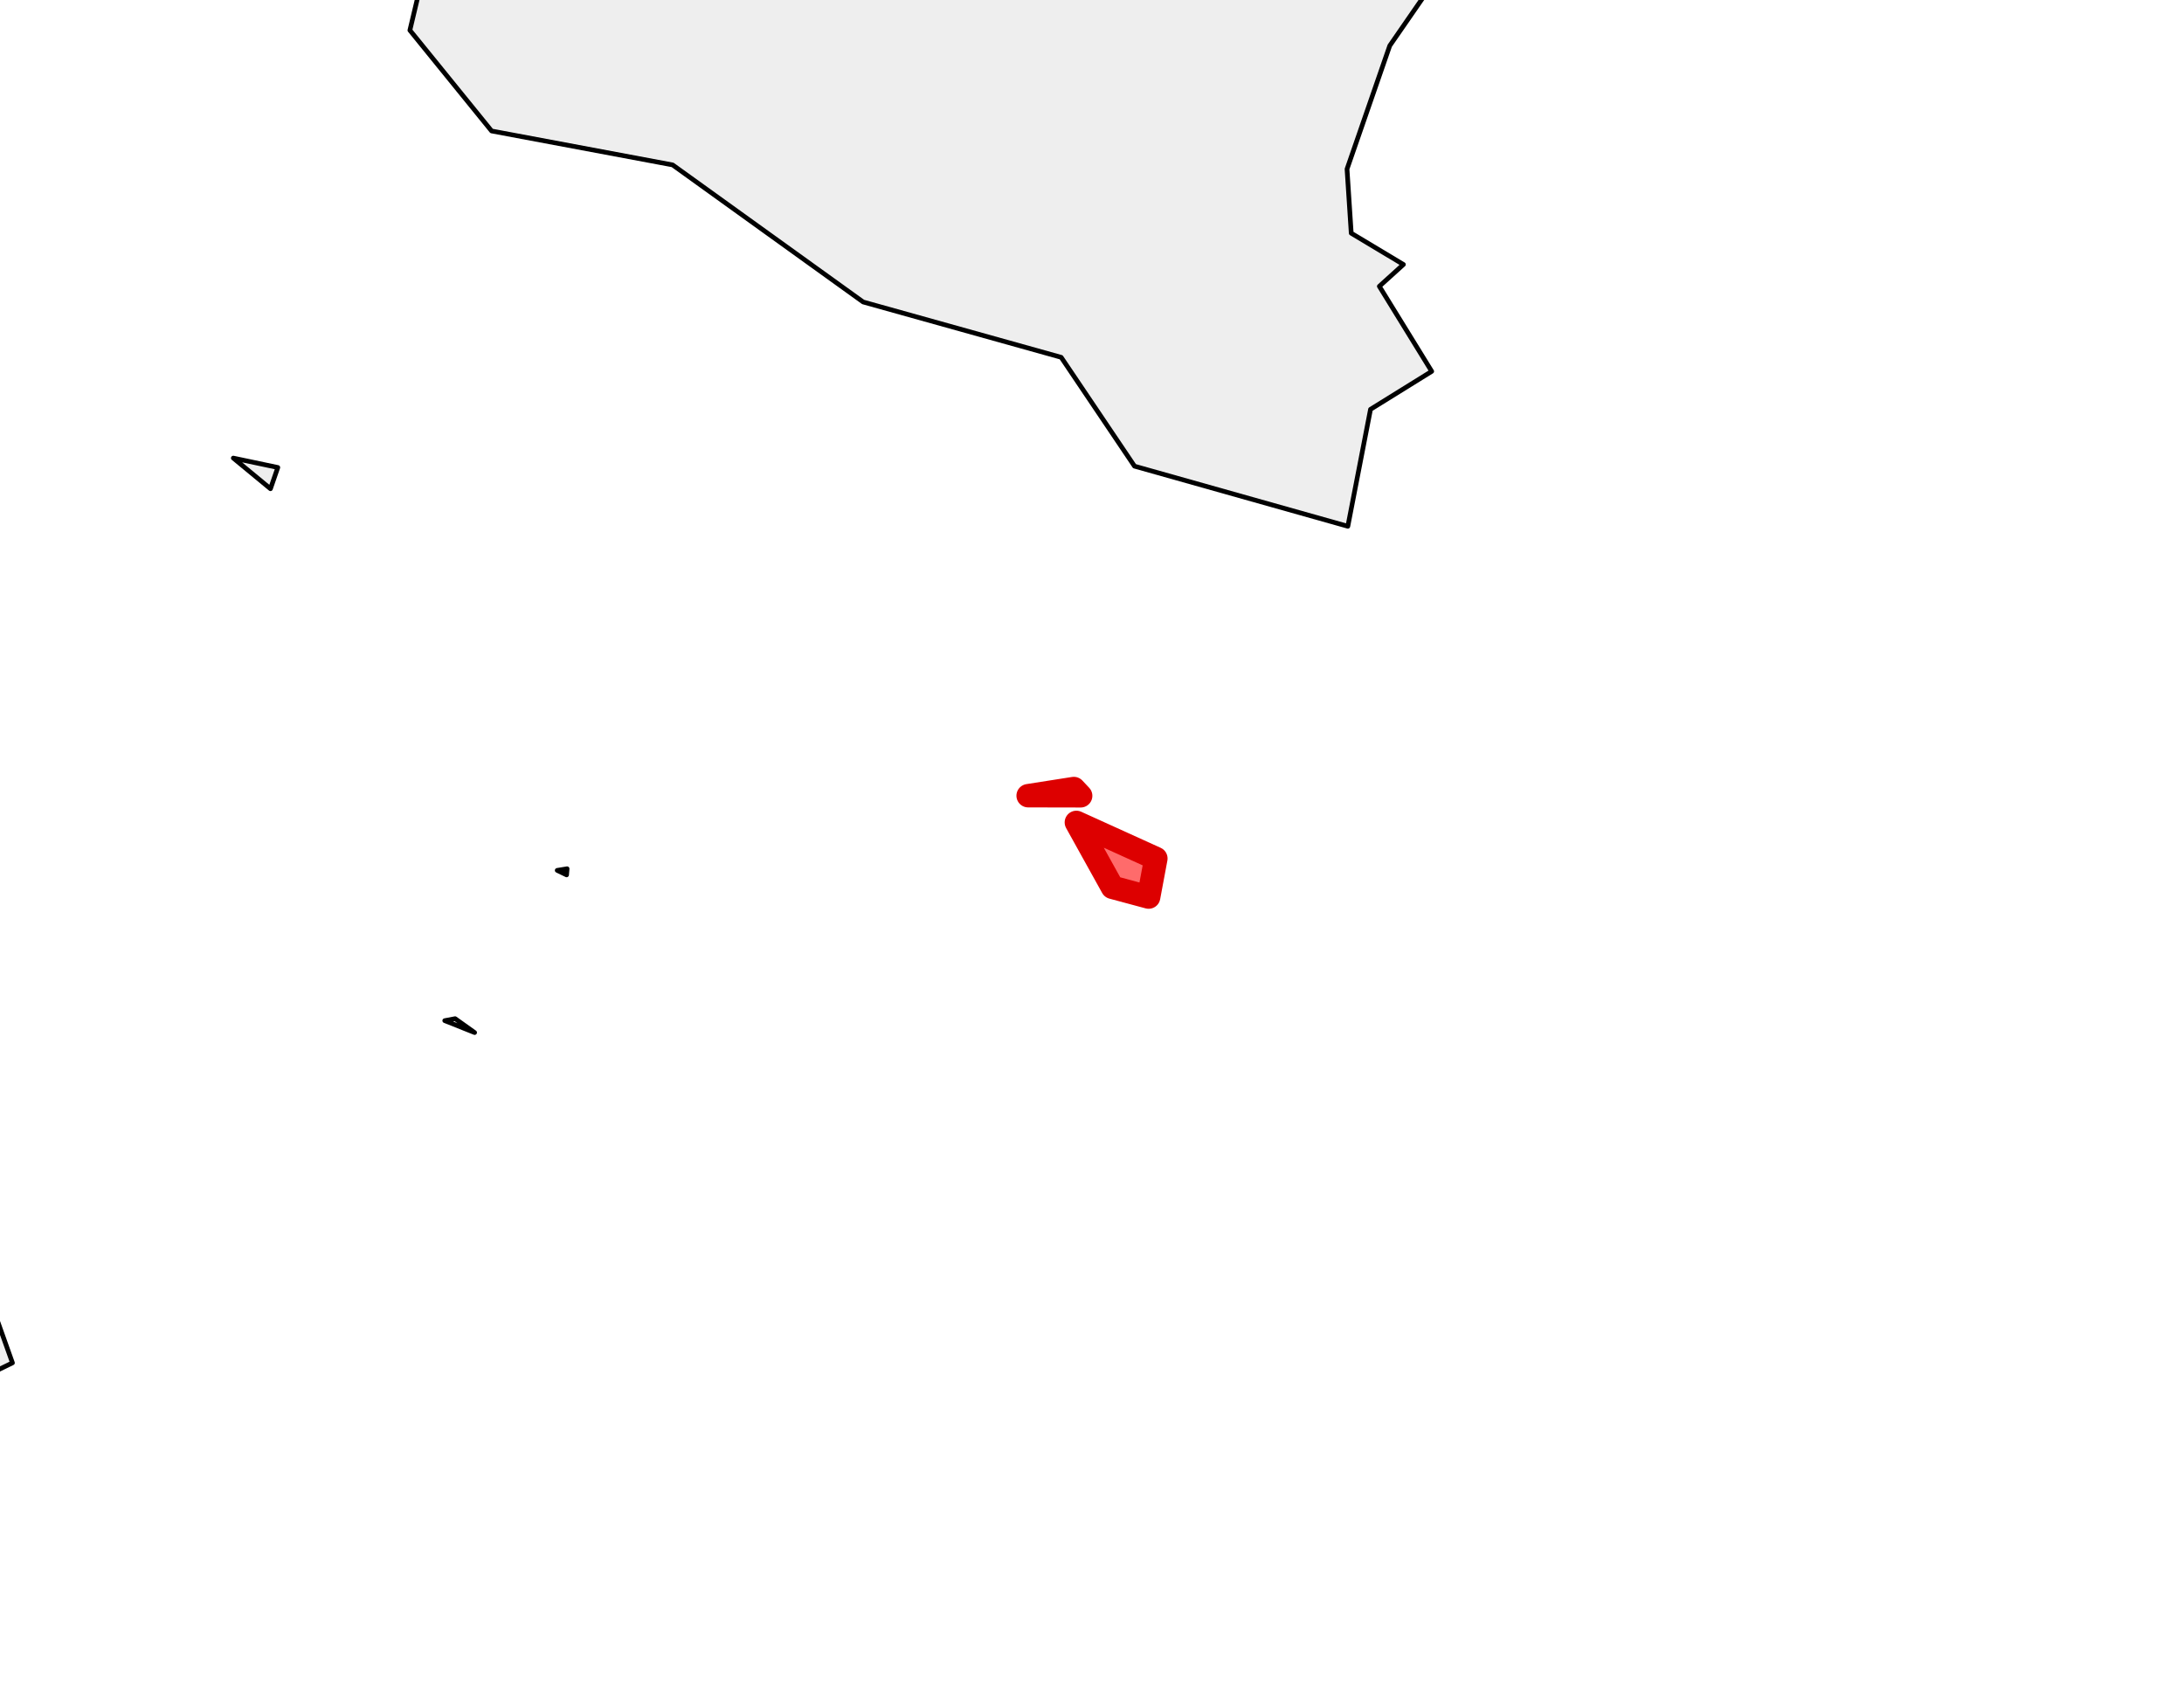 <?xml version="1.0" encoding="utf-8" standalone="no"?>
<!DOCTYPE svg PUBLIC "-//W3C//DTD SVG 1.1//EN"
  "http://www.w3.org/Graphics/SVG/1.1/DTD/svg11.dtd">
<svg xmlns:xlink="http://www.w3.org/1999/xlink" width="139.929pt" height="108pt" viewBox="0 0 139.929 108" xmlns="http://www.w3.org/2000/svg" version="1.1">
 <defs>
  <style type="text/css">*{stroke-linejoin: round; stroke-linecap: butt}</style>
 </defs>
 <g id="figure_1">
  <g id="patch_1">
   <path d="M 0 108 
L 139.929 108 
L 139.929 0 
L 0 0 
z
" style="fill: #ffffff"/>
  </g>
  <g id="axes_1">
   <g id="PatchCollection_1">
    <path d="M -85.104 111.634 
L -84.37 104.956 
L -78.786 100.79 
L -77.293 96.069 
L -68.168 89.577 
L -66.726 77.889 
L -63.778 73.046 
L -66.864 70.726 
L -65.902 64.803 
L -68.056 56.739 
L -65.436 39.969 
L -69.668 37.312 
L -63.799 33.506 
L -64.188 30.131 
L -59.036 28.671 
L -59.92 25.801 
L -54.92 24.689 
L -46.215 17.611 
L -34.183 14.512 
L -31.609 14.968 
L -33.571 18.181 
L -32.577 19.892 
L -30.36 19.156 
L -32.494 17.784 
L -31.077 16.783 
L -22.297 19.15 
L -25.542 19.702 
L -23.312 20.843 
L -24.319 23.365 
L -20.606 27.449 
L -24.182 29.75 
L -20.422 31.598 
L -16.74 30.913 
L -15.247 27.564 
L -4.745 21.883 
L -2.953 28.179 
L -10.403 39.37 
L -16.014 41.447 
L -17.732 48.815 
L -14.411 56.325 
L -4.971 62.026 
L -4.943 70.466 
L -2.309 73.685 
L -14.976 92.442 
L -25.574 98.538 
L -28.311 102.851 
L -26.822 109.096 
L -20.987 115.869 
L -17.404 117.42 
L -12.28 115.755 
L -13.239 120.245 
L -11.796 122.125 
L -7.936 120.411 
L -7.333 117.721 
L -4.93 118.234 
L -3.595 125.296 
L 0.723 127.446 
L -2.884 126.761 
L -1.849 129.553 
L 3.865 130.041 
L 2.035 128.224 
L 5.487 130.384 
L 4.243 145.502 
L 6.416 151.17 
L -8.752 159.451 
L -11.013 163.129 
L -14.775 164.546 
L -17.187 170.37 
L -22.481 172.146 
L -26.035 179.139 
L -22.707 195.485 
L -31.329 209.026 
L -39.252 212.54 
L -49.949 161.255 
L -66.032 148.572 
L -67.122 139.981 
L -71.54 132.804 
L -79.694 128.988 
L -80.411 122.791 
z
" clip-path="url(#pce7790bd59)" style="fill: #eeeeee; stroke: #000000; stroke-width: 0.3"/>
    <path d="M -11.844 110.807 
L -4.536 113.145 
L -8.424 117.614 
L -9.812 115.119 
L -11.75 115.517 
z
" clip-path="url(#pce7790bd59)" style="fill: #eeeeee; stroke: #000000; stroke-width: 0.3"/>
    <path d="M -2.949 89.142 
L -0.165 84.619 
L 0.798 87.322 
z
" clip-path="url(#pce7790bd59)" style="fill: #eeeeee; stroke: #000000; stroke-width: 0.3"/>
    <path d="M -6.185 88.906 
L -3.397 89.248 
L -4.64 90.32 
z
" clip-path="url(#pce7790bd59)" style="fill: #eeeeee; stroke: #000000; stroke-width: 0.3"/>
    <path d="M -104.983 -201.38 
L -93.588 -205.714 
L -92.41 -209.936 
L -96.418 -212.725 
L -96.856 -216.331 
L -100.943 -220.136 
L -95.533 -224.249 
L -92.571 -222.893 
L -83.837 -225.887 
L -77.018 -224.081 
L -71.005 -229.862 
L -71.529 -233.892 
L -64.502 -238.912 
L -63.624 -232.879 
L -55.268 -228.826 
L -56.193 -225.858 
L -53.871 -224.856 
L -53.216 -221.498 
L -50.908 -221.34 
L -49.541 -223.517 
L -50.915 -227.423 
L -45.896 -232.762 
L -44.601 -240.169 
L -41.169 -240.196 
L -38.875 -234.639 
L -30.267 -236.657 
L -26.722 -232.451 
L -24.847 -233.632 
L -26.361 -235.483 
L -25.257 -237.541 
L -27.835 -238.747 
L -27.691 -241.16 
L -24.1 -243.772 
L -18.424 -241.292 
L -18.084 -243.681 
L -20.11 -245.04 
L -18.203 -250.384 
L -5.964 -247.731 
L -1.963 -253.15 
L 10.664 -253.339 
L 20.709 -256.528 
L 19.498 -251.62 
L 22.647 -250.487 
L 25.765 -245.533 
L 54.968 -240.792 
L 47.403 -234.407 
L 48.414 -232.116 
L 53.536 -231.349 
L 49.579 -226.507 
L 52.825 -225.923 
L 51.926 -221.607 
L 56.72 -219.189 
L 59.333 -216.084 
L 58.276 -214.771 
L 55.211 -215.009 
L 57.383 -215.597 
L 52.112 -220.474 
L 48.225 -217.297 
L 47.497 -219.222 
L 41.861 -219.983 
L 41.087 -216.364 
L 26.186 -210.691 
L 29.747 -213.887 
L 25.579 -213.507 
L 20.12 -207.224 
L 21.832 -204.185 
L 23.563 -204.921 
L 24.95 -198.807 
L 24.95 -200.327 
L 28.669 -197.668 
L 26.657 -193.507 
L 25.808 -195.477 
L 26.017 -193.028 
L 22.641 -193.677 
L 24.95 -177.65 
L 32.223 -170.413 
L 53.044 -158.444 
L 63.405 -131.683 
L 77.688 -119.902 
L 78.398 -117.374 
L 87.967 -113.01 
L 109.94 -112.791 
L 110.928 -108.886 
L 104.523 -104.296 
L 105.898 -99.977 
L 130.596 -89.47 
L 140.036 -82.465 
L 152 -77.472 
L 163.472 -63.239 
L 160.612 -54.274 
L 153.454 -56.903 
L 148.758 -67.313 
L 140.847 -67.816 
L 133.82 -71.063 
L 136.592 -73.236 
L 128.769 -73.073 
L 120.402 -61.715 
L 121.007 -58.424 
L 117.81 -53.109 
L 119.076 -49.928 
L 132.884 -42.84 
L 133.193 -30.438 
L 119.971 -25.911 
L 119.609 -15.662 
L 110.593 -7.695 
L 108.513 -2.037 
L 99.663 -2.416 
L 98.5 -9.84 
L 102.557 -12.075 
L 104.922 -18.091 
L 103.092 -21.77 
L 110.213 -24.049 
L 111.77 -27.547 
L 101.691 -56.334 
L 98.308 -61.529 
L 93.482 -59.197 
L 90.127 -60.182 
L 87.107 -64.085 
L 82.238 -66.089 
L 84.201 -70.428 
L 79.328 -78.005 
L 69.427 -75.243 
L 72.391 -79.67 
L 68.336 -82.705 
L 62.781 -81.337 
L 62.188 -85.017 
L 55.439 -94.215 
L 51.43 -92.941 
L 45.613 -95.421 
L 40.178 -93.523 
L 36.774 -98.304 
L 30.954 -99.645 
L 22.025 -107.68 
L 17.097 -114.826 
L 12.751 -115.97 
L 8.937 -122.793 
L 2.592 -126.342 
L -3.493 -125.907 
L -1.649 -128.384 
L -2.324 -130.715 
L -7.166 -135.695 
L -11.95 -137.404 
L -11.224 -140.573 
L -17.173 -141.191 
L -16.527 -149.714 
L -21.281 -156.555 
L -22.759 -166.406 
L -26.388 -171.38 
L -31.928 -173.697 
L -32.208 -171.851 
L -45.766 -180.517 
L -46.215 -179.17 
L -56.317 -182.699 
L -62.994 -179.141 
L -71.971 -167.799 
L -84.712 -164.892 
L -85.262 -166.932 
L -80.483 -172.548 
L -81.257 -175.573 
L -88.355 -174.115 
L -96.63 -177.615 
L -99.732 -185.535 
L -96.935 -189.685 
L -94.788 -189.732 
L -95.92 -193.714 
L -101.768 -195.936 
z
M 26.847 -112.345 
L 26.87 -112.313 
L 26.869 -112.344 
z
M 25.554 -169.238 
L 27.416 -168.365 
L 27.504 -170.189 
z
" clip-path="url(#pce7790bd59)" style="fill: #eeeeee; stroke: #000000; stroke-width: 0.3"/>
    <path d="M -70.177 -75.872 
L -69.147 -86.184 
L -66.506 -83.036 
L -61.768 -82.377 
L -54.962 -85.726 
L -45.766 -94.501 
L -41.445 -92.221 
L -40.983 -89.752 
L -38.353 -90.702 
L -39.428 -87.644 
L -36.032 -87.265 
L -39.6 -85.158 
L -34.649 -82.876 
L -36.138 -81.623 
L -32.929 -72.04 
L -36.853 -66.686 
L -34.462 -61.7 
L -38.199 -35.69 
L -39.278 -34.447 
L -50.649 -38.881 
L -49.164 -37.787 
L -50.383 -31.407 
L -54.269 -28.142 
L -57.35 -29.662 
L -59.053 -27.762 
L -60.887 -33.115 
L -65.096 -37.717 
L -63.491 -52.603 
L -61.848 -51.076 
L -60.748 -51.046 
L -62.131 -51.615 
L -60.986 -55.265 
L -64.606 -56.934 
L -64.997 -60.304 
L -62.455 -62.272 
L -64.936 -72.407 
L -66.928 -75.932 
z
" clip-path="url(#pce7790bd59)" style="fill: #eeeeee; stroke: #000000; stroke-width: 0.3"/>
    <path d="M 26.261 1.939 
L 27.746 -4.306 
L 32.516 -6.794 
L 33.129 -9.074 
L 36.945 -4.491 
L 40.556 -6.033 
L 41.447 -8.999 
L 46.341 -9.85 
L 47.992 -6.581 
L 56.992 -2.976 
L 62.169 -5.084 
L 73.238 -4.945 
L 82.146 -8.933 
L 86.221 -7.278 
L 89.584 -11.078 
L 90.817 -9.47 
L 98.924 -11.37 
L 89.042 2.928 
L 86.304 10.831 
L 86.573 14.941 
L 89.918 16.946 
L 88.374 18.344 
L 91.73 23.794 
L 87.809 26.226 
L 86.357 33.72 
L 72.688 29.868 
L 67.989 22.893 
L 55.303 19.349 
L 43.095 10.566 
L 31.497 8.392 
z
" clip-path="url(#pce7790bd59)" style="fill: #eeeeee; stroke: #000000; stroke-width: 0.3"/>
    <path d="M -26.023 -136.096 
L -25.432 -137.613 
L -18.438 -138.546 
L -19.065 -134.746 
z
" clip-path="url(#pce7790bd59)" style="fill: #eeeeee; stroke: #000000; stroke-width: 0.3"/>
    <path d="M -41.115 -92.366 
L -40.264 -93.761 
L -40.262 -92.18 
L -40.499 -91.997 
z
" clip-path="url(#pce7790bd59)" style="fill: #eeeeee; stroke: #000000; stroke-width: 0.3"/>
    <path d="M -68.314 -36.346 
L -66.605 -36.916 
L -66.605 -34.447 
L -67.757 -34.518 
z
" clip-path="url(#pce7790bd59)" style="fill: #eeeeee; stroke: #000000; stroke-width: 0.3"/>
    <path d="M 88.455 -25.666 
L 89.02 -26.262 
L 89.141 -25.221 
z
" clip-path="url(#pce7790bd59)" style="fill: #eeeeee; stroke: #000000; stroke-width: 0.3"/>
    <path d="M 83.074 -14.741 
L 84.406 -14.219 
L 83.944 -13.841 
z
" clip-path="url(#pce7790bd59)" style="fill: #eeeeee; stroke: #000000; stroke-width: 0.3"/>
    <path d="M 82.546 -18.246 
L 83.775 -17.277 
L 83.481 -16.328 
z
" clip-path="url(#pce7790bd59)" style="fill: #eeeeee; stroke: #000000; stroke-width: 0.3"/>
    <path d="M 79.594 -19.616 
L 81.242 -19.881 
L 81.123 -18.717 
z
" clip-path="url(#pce7790bd59)" style="fill: #eeeeee; stroke: #000000; stroke-width: 0.3"/>
    <path d="M 73.931 -20.04 
L 74.415 -19.976 
L 74.136 -19.337 
z
" clip-path="url(#pce7790bd59)" style="fill: #eeeeee; stroke: #000000; stroke-width: 0.3"/>
    <path d="M 69.431 -18.939 
L 69.755 -19.049 
L 69.838 -18.71 
z
" clip-path="url(#pce7790bd59)" style="fill: #eeeeee; stroke: #000000; stroke-width: 0.3"/>
    <path d="M 58.307 -79.269 
L 58.615 -80.58 
L 60.937 -79.819 
z
" clip-path="url(#pce7790bd59)" style="fill: #eeeeee; stroke: #000000; stroke-width: 0.3"/>
    <path d="M 48.518 -81.233 
L 48.731 -81.633 
L 48.907 -81.667 
z
" clip-path="url(#pce7790bd59)" style="fill: #eeeeee; stroke: #000000; stroke-width: 0.3"/>
    <path d="M 42.631 -23.043 
L 43.358 -23.676 
L 43.622 -23.42 
z
" clip-path="url(#pce7790bd59)" style="fill: #eeeeee; stroke: #000000; stroke-width: 0.3"/>
    <path d="M 35.7 55.766 
L 36.334 55.662 
L 36.301 56.056 
z
" clip-path="url(#pce7790bd59)" style="fill: #eeeeee; stroke: #000000; stroke-width: 0.3"/>
    <path d="M 28.495 65.395 
L 29.16 65.268 
L 30.409 66.158 
z
" clip-path="url(#pce7790bd59)" style="fill: #eeeeee; stroke: #000000; stroke-width: 0.3"/>
    <path d="M 23.883 -208.186 
L 25.408 -210.566 
L 26.349 -210.069 
z
" clip-path="url(#pce7790bd59)" style="fill: #eeeeee; stroke: #000000; stroke-width: 0.3"/>
    <path d="M 23.864 -210.463 
L 24.836 -211.014 
L 24.798 -210.694 
z
" clip-path="url(#pce7790bd59)" style="fill: #eeeeee; stroke: #000000; stroke-width: 0.3"/>
    <path d="M 23.391 -1.463 
L 23.719 -2.217 
L 24.95 -1.629 
z
" clip-path="url(#pce7790bd59)" style="fill: #eeeeee; stroke: #000000; stroke-width: 0.3"/>
    <path d="M 17.325 -3.275 
L 17.846 -3.499 
L 18.425 -2.326 
z
" clip-path="url(#pce7790bd59)" style="fill: #eeeeee; stroke: #000000; stroke-width: 0.3"/>
    <path d="M 14.948 29.35 
L 17.8 29.952 
L 17.329 31.315 
z
" clip-path="url(#pce7790bd59)" style="fill: #eeeeee; stroke: #000000; stroke-width: 0.3"/>
    <path d="M -9.009 -125.212 
L -7.252 -124.221 
L -7.623 -123.889 
z
" clip-path="url(#pce7790bd59)" style="fill: #eeeeee; stroke: #000000; stroke-width: 0.3"/>
    <path d="M -21.794 -124.148 
L -21.31 -124.502 
L -21.37 -124.033 
z
" clip-path="url(#pce7790bd59)" style="fill: #eeeeee; stroke: #000000; stroke-width: 0.3"/>
    <path d="M -27.295 -131.213 
L -26.639 -132.103 
L -26.496 -130.949 
z
" clip-path="url(#pce7790bd59)" style="fill: #eeeeee; stroke: #000000; stroke-width: 0.3"/>
    <path d="M -32.902 -143.064 
L -32.779 -144.695 
L -31.987 -143.541 
z
" clip-path="url(#pce7790bd59)" style="fill: #eeeeee; stroke: #000000; stroke-width: 0.3"/>
    <path d="M -42.556 -93.589 
L -41.629 -94.495 
L -42.056 -93.052 
z
" clip-path="url(#pce7790bd59)" style="fill: #eeeeee; stroke: #000000; stroke-width: 0.3"/>
    <path d="M -65.699 -34.257 
L -62.593 -33.479 
L -64.261 -30.475 
z
" clip-path="url(#pce7790bd59)" style="fill: #eeeeee; stroke: #000000; stroke-width: 0.3"/>
    <path d="M -68.773 -87.075 
L -66.147 -90.702 
L -67.944 -87.015 
z
" clip-path="url(#pce7790bd59)" style="fill: #eeeeee; stroke: #000000; stroke-width: 0.3"/>
    <path d="M 68.963 52.693 
L 74.056 55.005 
L 73.594 57.477 
L 71.272 56.852 
z
" clip-path="url(#pce7790bd59)" style="fill: #eeeeee; stroke: #000000; stroke-width: 0.3"/>
    <path d="M 65.873 50.982 
L 68.8 50.523 
L 69.238 50.989 
z
" clip-path="url(#pce7790bd59)" style="fill: #eeeeee; stroke: #000000; stroke-width: 0.3"/>
   </g>
   <g id="PatchCollection_2">
    <path d="M 68.963 52.693 
L 74.056 55.005 
L 73.594 57.477 
L 71.272 56.852 
z
" clip-path="url(#pce7790bd59)" style="fill: #ff6b6b; stroke: #dd0000; stroke-width: 1.5"/>
    <path d="M 65.873 50.982 
L 68.8 50.523 
L 69.238 50.989 
z
" clip-path="url(#pce7790bd59)" style="fill: #ff6b6b; stroke: #dd0000; stroke-width: 1.5"/>
   </g>
  </g>
 </g>
 <defs>
  <clipPath id="pce7790bd59">
   <rect x="0" y="0" width="139.929" height="108"/>
  </clipPath>
 </defs>
</svg>
